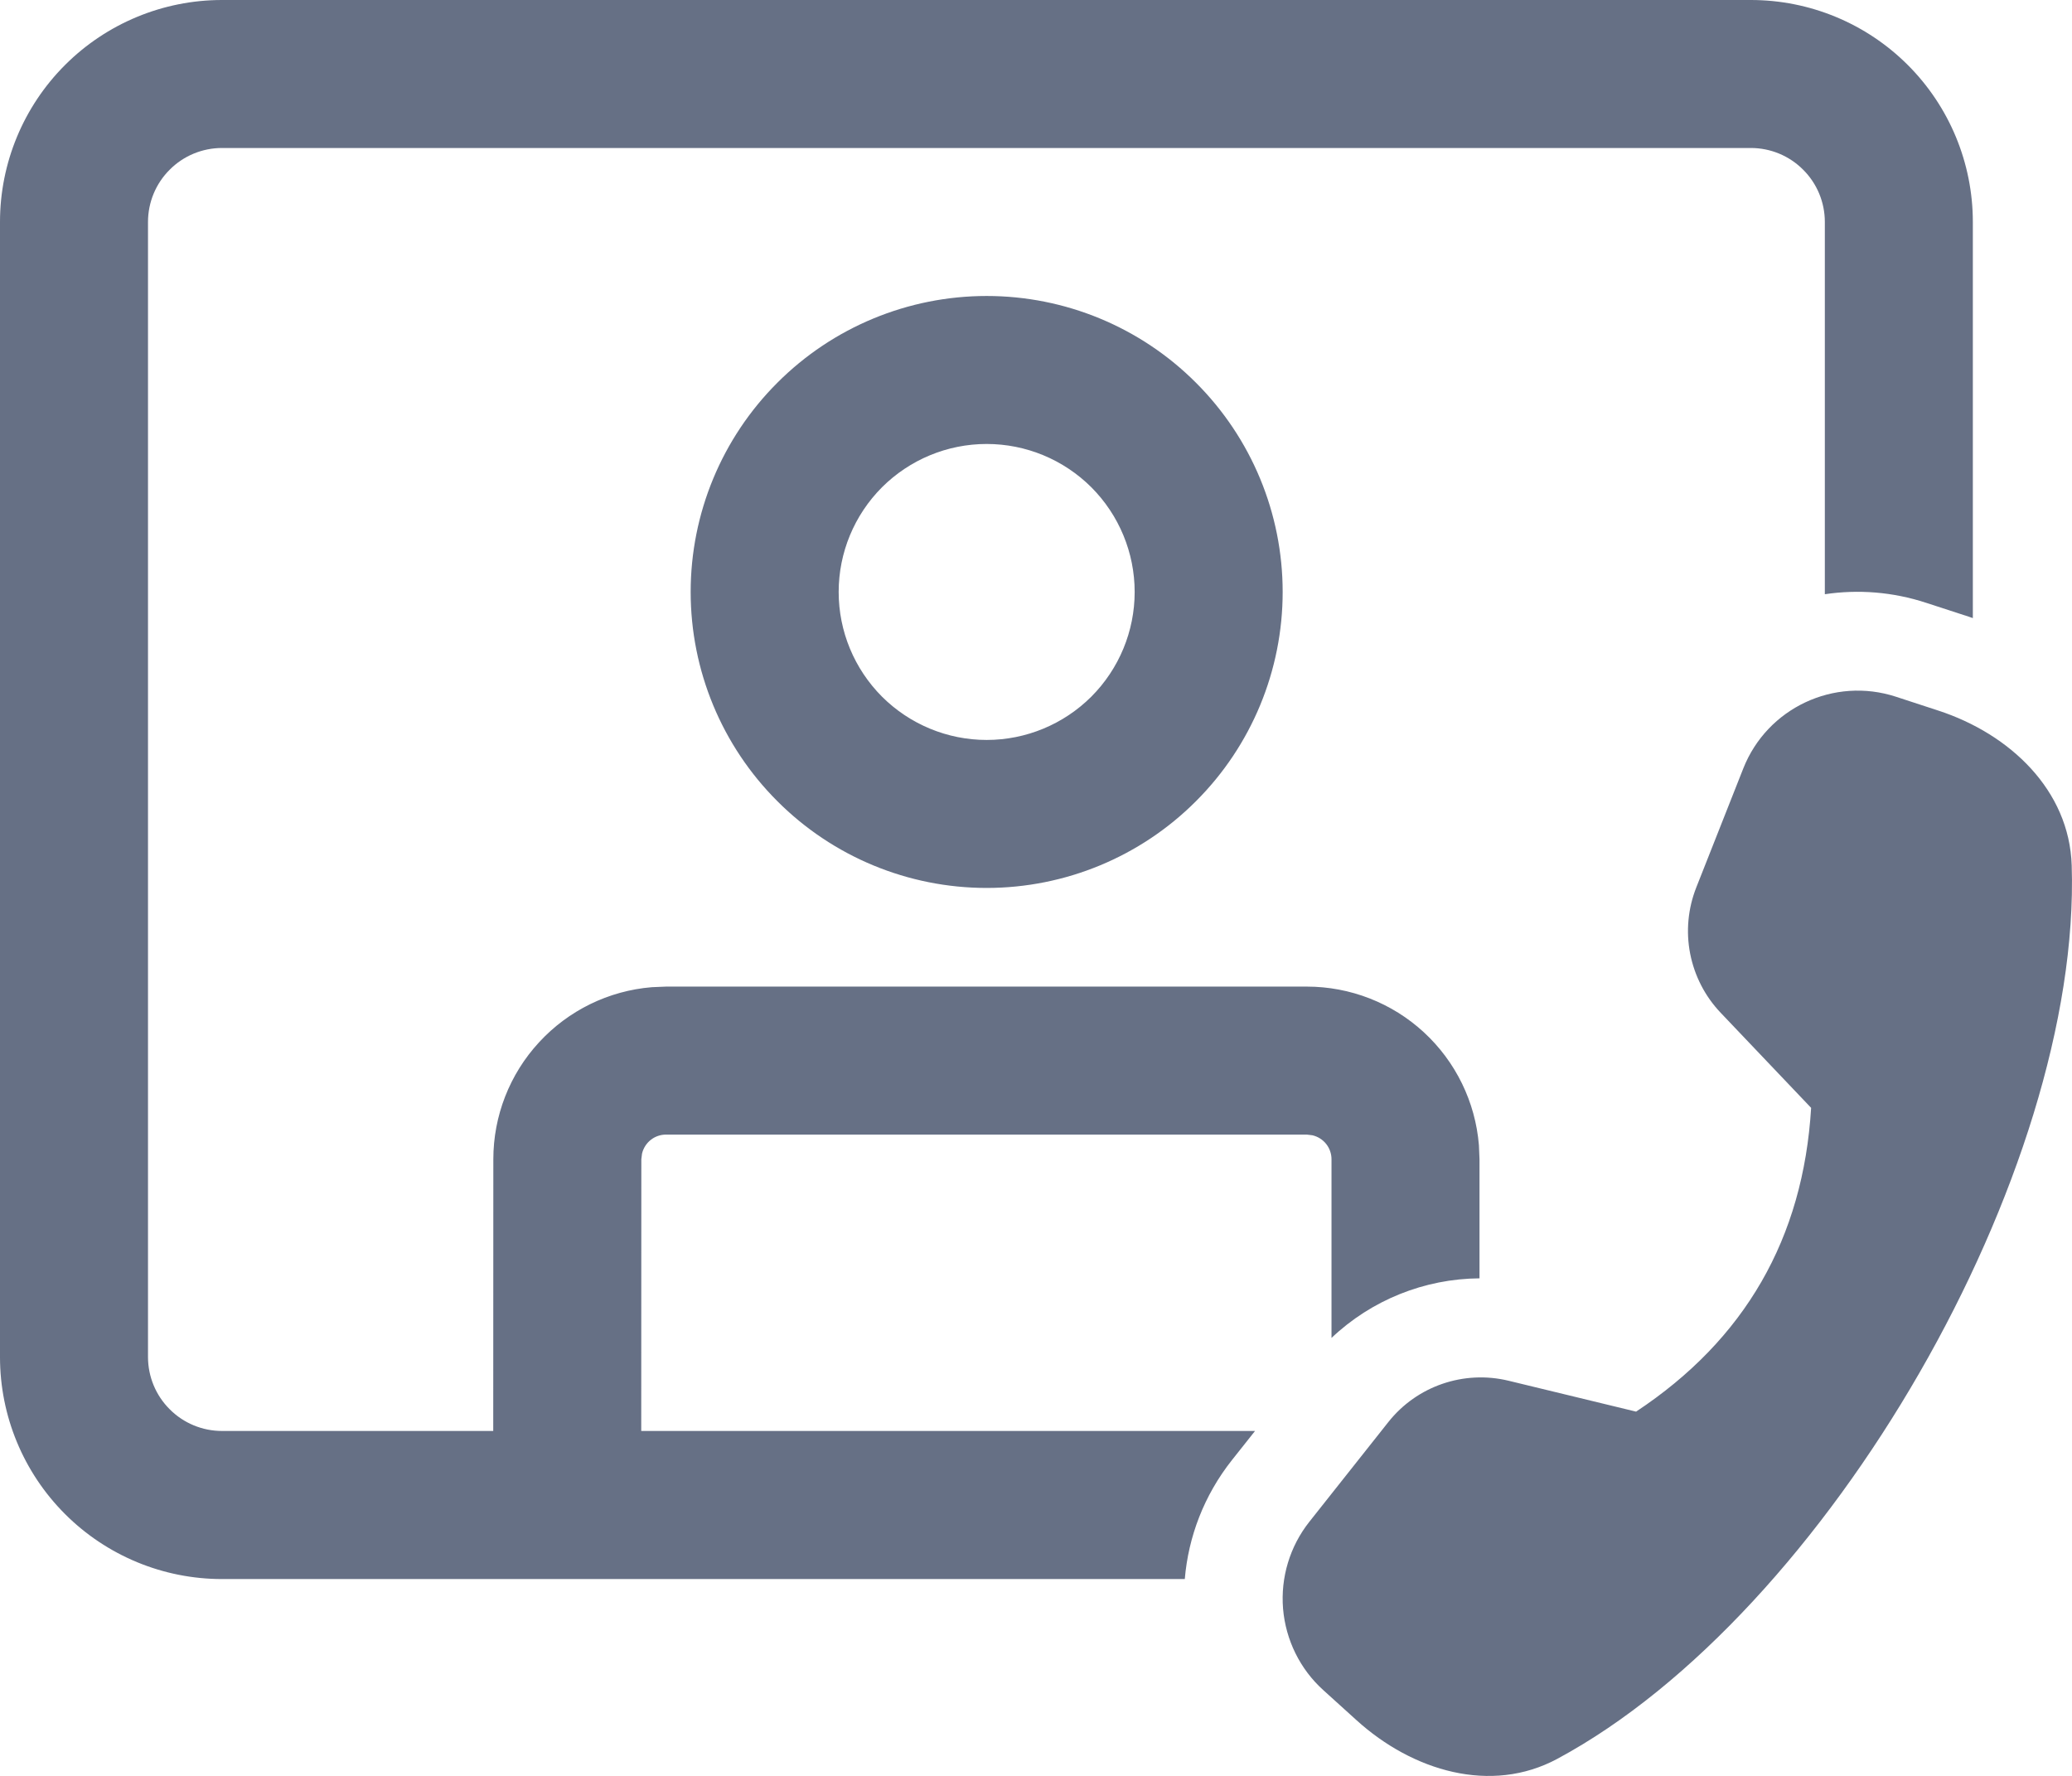 <svg width="21" height="18" viewBox="0 0 21 18" fill="none" xmlns="http://www.w3.org/2000/svg">
<path d="M19.995 2.25C19.995 1.653 19.758 1.081 19.336 0.659C18.914 0.237 18.342 0 17.745 0H2.25C1.653 0 1.081 0.237 0.659 0.659C0.237 1.081 0 1.653 0 2.25V13.755C0 14.352 0.237 14.924 0.659 15.346C1.081 15.768 1.653 16.005 2.25 16.005H12.008C12.044 15.578 12.202 15.158 12.486 14.799L12.72 14.504H6.499L6.5 11.75L6.507 11.693C6.52 11.638 6.551 11.589 6.595 11.554C6.639 11.519 6.694 11.5 6.75 11.5H13.245L13.302 11.507C13.357 11.52 13.406 11.551 13.441 11.595C13.476 11.639 13.495 11.694 13.495 11.75V13.561C13.9 13.177 14.437 12.961 14.995 12.957V11.75L14.989 11.607C14.953 11.169 14.754 10.761 14.431 10.463C14.108 10.165 13.684 10 13.245 10H6.75L6.606 10.006C6.168 10.042 5.76 10.242 5.463 10.565C5.165 10.888 5 11.311 5 11.75L4.999 14.504H2.25C2.051 14.504 1.86 14.425 1.72 14.284C1.579 14.144 1.5 13.953 1.5 13.754V2.25C1.5 2.051 1.579 1.86 1.72 1.72C1.86 1.579 2.051 1.5 2.25 1.5H17.745C17.944 1.5 18.135 1.579 18.275 1.72C18.416 1.86 18.495 2.051 18.495 2.25V6.023C18.83 5.973 19.182 5.998 19.525 6.111L19.955 6.251L19.995 6.265V2.25ZM13 6C13 5.204 12.684 4.441 12.121 3.879C11.559 3.316 10.796 3 10 3C9.204 3 8.441 3.316 7.879 3.879C7.316 4.441 7 5.204 7 6C7 6.796 7.316 7.559 7.879 8.121C8.441 8.684 9.204 9 10 9C10.796 9 11.559 8.684 12.121 8.121C12.684 7.559 13 6.796 13 6ZM8.5 6C8.5 5.602 8.658 5.221 8.939 4.939C9.221 4.658 9.602 4.5 10 4.5C10.398 4.5 10.779 4.658 11.061 4.939C11.342 5.221 11.5 5.602 11.5 6C11.5 6.398 11.342 6.779 11.061 7.061C10.779 7.342 10.398 7.5 10 7.5C9.602 7.5 9.221 7.342 8.939 7.061C8.658 6.779 8.5 6.398 8.5 6ZM17.192 8.995L17.668 7.79C17.91 7.176 18.588 6.857 19.216 7.062L19.647 7.203C20.371 7.44 20.973 8.009 20.997 8.772C21.097 11.882 18.521 16.355 15.784 17.827C15.111 18.189 14.316 17.95 13.749 17.436L13.412 17.131C13.176 16.918 13.031 16.623 13.004 16.306C12.978 15.989 13.073 15.674 13.27 15.425L14.07 14.415C14.36 14.048 14.837 13.885 15.29 13.995L16.582 14.308C17.685 13.578 18.276 12.552 18.356 11.229L17.439 10.265C17.281 10.099 17.174 9.891 17.13 9.666C17.086 9.441 17.108 9.208 17.192 8.995Z" fill="#667085"/>
</svg>
